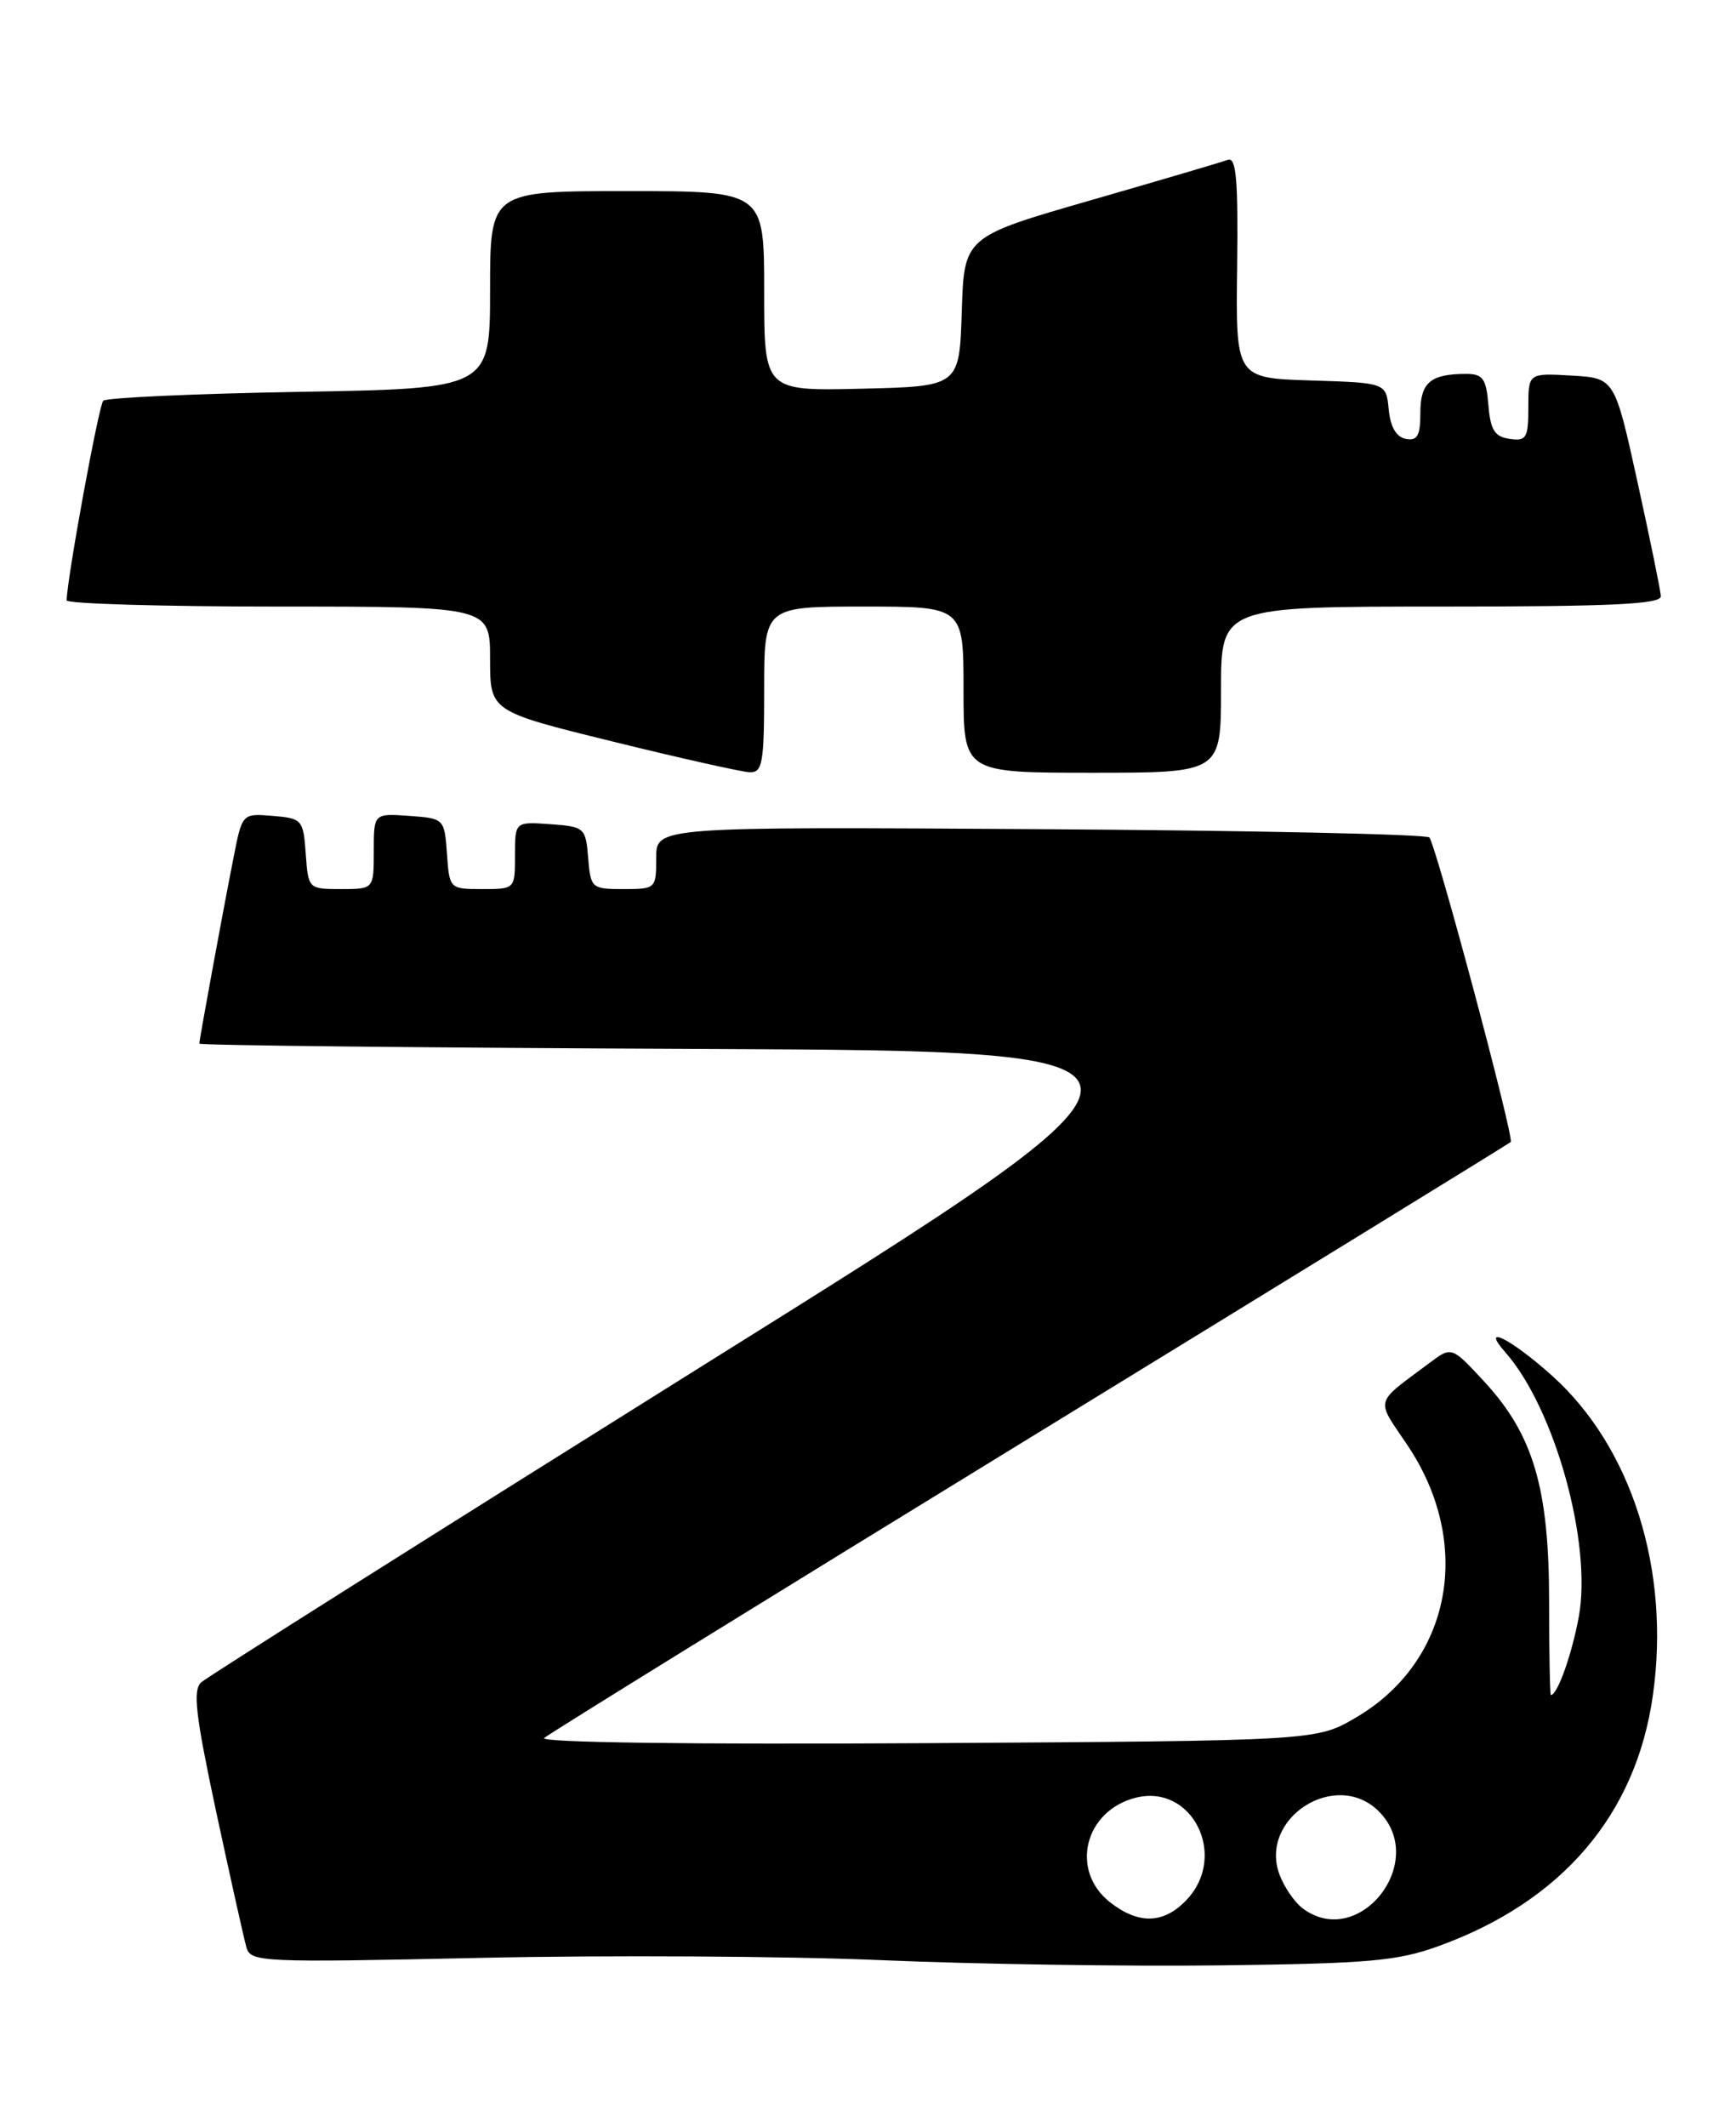 <?xml version="1.0" encoding="UTF-8" standalone="no"?>
<!DOCTYPE svg PUBLIC "-//W3C//DTD SVG 1.1//EN" "http://www.w3.org/Graphics/SVG/1.1/DTD/svg11.dtd" >
<svg xmlns="http://www.w3.org/2000/svg" xmlns:xlink="http://www.w3.org/1999/xlink" version="1.1" viewBox="0 0 209 256">
 <g >
 <path fill="currentColor"
d=" M 173.23 234.20 C 188.06 228.82 196.96 218.40 198.99 204.05 C 201.13 189.00 196.46 174.19 186.86 165.57 C 181.92 161.13 178.13 159.23 181.23 162.75 C 187.19 169.51 191.70 185.77 190.07 194.60 C 189.22 199.17 187.50 204.00 186.71 204.00 C 186.60 204.00 186.50 198.94 186.50 192.75 C 186.50 179.14 184.61 172.70 178.75 166.34 C 174.77 162.03 174.77 162.03 172.14 164.00 C 165.37 169.06 165.60 168.21 169.42 173.89 C 177.42 185.77 174.76 199.94 163.27 206.69 C 158.50 209.50 158.50 209.50 111.51 209.79 C 83.31 209.96 64.92 209.71 65.51 209.17 C 66.06 208.67 92.38 192.41 124.00 173.03 C 155.62 153.65 181.67 137.64 181.88 137.44 C 182.33 137.00 172.92 101.79 172.08 100.79 C 171.75 100.40 150.67 99.95 125.24 99.79 C 79.00 99.50 79.00 99.50 79.00 103.25 C 79.00 106.95 78.95 107.00 75.06 107.00 C 71.23 107.00 71.11 106.90 70.81 103.25 C 70.51 99.61 70.38 99.49 66.25 99.19 C 62.00 98.89 62.00 98.89 62.00 102.94 C 62.00 107.00 62.00 107.00 58.06 107.00 C 54.13 107.00 54.11 106.98 53.81 102.75 C 53.50 98.52 53.48 98.50 49.25 98.19 C 45.00 97.89 45.00 97.89 45.00 102.44 C 45.00 107.00 45.00 107.00 41.06 107.00 C 37.13 107.00 37.11 106.98 36.81 102.75 C 36.51 98.64 36.38 98.49 32.83 98.19 C 29.16 97.89 29.16 97.89 28.12 103.19 C 26.80 109.87 24.00 125.09 24.00 125.60 C 24.00 125.81 51.26 126.10 84.58 126.24 C 145.17 126.50 145.17 126.50 85.33 163.90 C 52.43 184.48 24.92 201.83 24.22 202.47 C 23.19 203.41 23.54 206.41 26.03 218.07 C 27.74 226.00 29.37 233.34 29.67 234.37 C 30.18 236.15 31.45 236.20 57.85 235.63 C 73.06 235.29 94.72 235.42 106.00 235.90 C 117.28 236.39 135.72 236.67 147.00 236.53 C 164.86 236.31 168.24 236.01 173.23 234.20 Z  M 92.00 83.00 C 92.00 73.00 92.00 73.00 104.00 73.00 C 116.00 73.00 116.00 73.00 116.00 83.00 C 116.00 93.00 116.00 93.00 131.50 93.00 C 147.00 93.00 147.00 93.00 147.00 83.00 C 147.00 73.00 147.00 73.00 173.50 73.00 C 194.06 73.00 199.99 72.72 199.95 71.75 C 199.92 71.06 198.65 64.88 197.14 58.00 C 194.39 45.50 194.39 45.50 189.19 45.20 C 184.00 44.90 184.00 44.90 184.00 49.02 C 184.00 52.72 183.77 53.11 181.75 52.82 C 179.94 52.56 179.44 51.76 179.19 48.75 C 178.93 45.56 178.52 45.00 176.52 45.00 C 172.22 45.00 171.00 46.03 171.00 49.68 C 171.00 52.44 170.64 53.08 169.25 52.82 C 168.10 52.60 167.39 51.38 167.19 49.28 C 166.88 46.07 166.88 46.07 157.83 45.79 C 148.77 45.50 148.77 45.50 148.94 32.12 C 149.07 21.51 148.83 18.85 147.80 19.24 C 147.09 19.51 139.65 21.70 131.29 24.11 C 116.07 28.50 116.07 28.50 115.79 37.50 C 115.50 46.50 115.50 46.50 103.75 46.78 C 92.00 47.06 92.00 47.06 92.00 35.03 C 92.00 23.00 92.00 23.00 75.50 23.00 C 59.00 23.00 59.00 23.00 59.00 34.88 C 59.00 46.76 59.00 46.76 36.06 47.16 C 23.44 47.38 12.81 47.86 12.43 48.23 C 11.89 48.78 8.11 69.37 8.02 72.25 C 8.01 72.66 19.48 73.00 33.50 73.00 C 59.00 73.00 59.00 73.00 59.00 79.31 C 59.00 85.61 59.00 85.61 73.75 89.24 C 81.86 91.24 89.29 92.90 90.25 92.94 C 91.80 92.99 92.00 91.88 92.00 83.00 Z  M 133.63 228.93 C 128.78 225.11 130.57 217.90 136.75 216.35 C 143.52 214.65 147.86 223.32 142.89 228.61 C 140.14 231.55 137.10 231.65 133.63 228.93 Z  M 156.79 229.64 C 155.85 228.92 154.62 227.13 154.06 225.66 C 151.47 218.84 160.83 212.83 166.00 218.00 C 172.06 224.06 163.56 234.78 156.79 229.64 Z "/>
</g>
</svg>